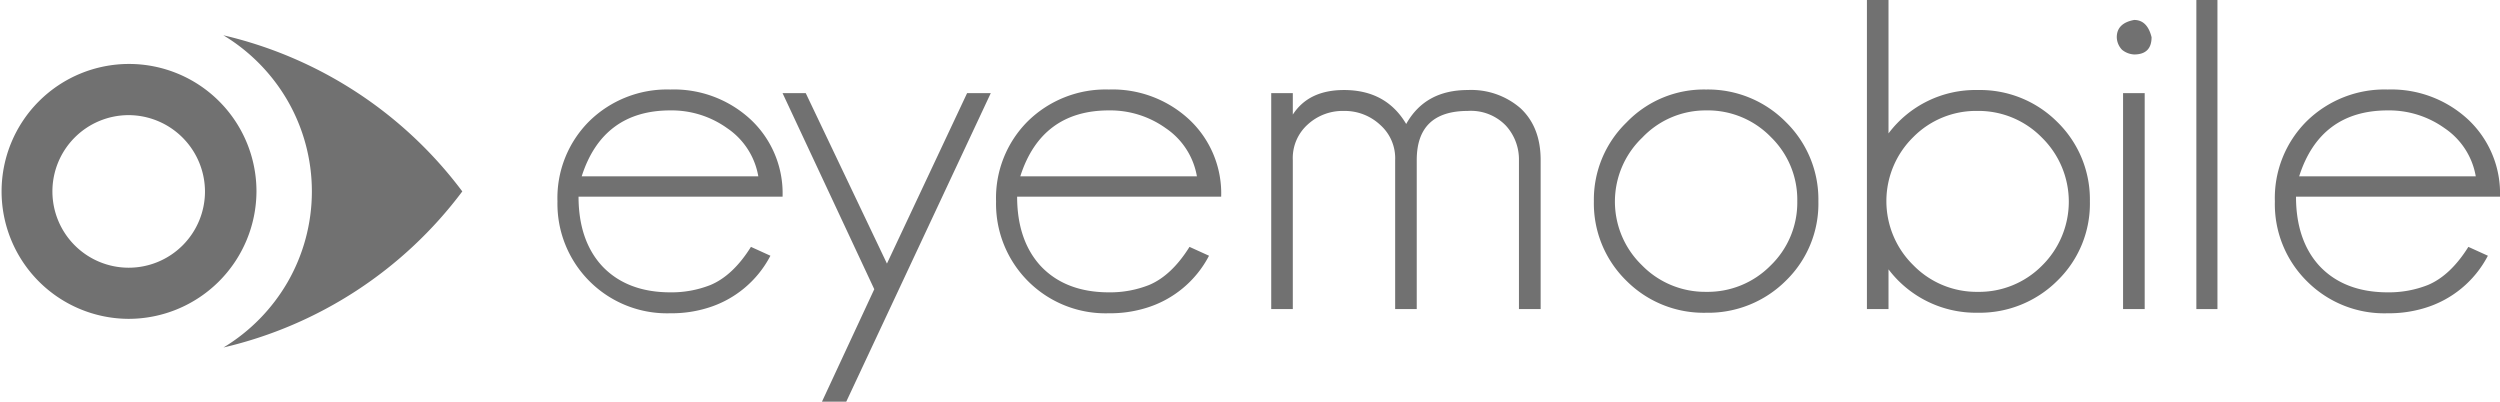 <svg xmlns="http://www.w3.org/2000/svg" width="440.116" height="70.711" viewBox="0 0 440.116 70.711">
    <g data-name="Page 1">
        <g data-name="Group 3">
            <path data-name="Fill 1" d="M118.001 55.149a19.285 19.285 0 0 1-19.862-19.697 19.067 19.067 0 0 1 5.571-14.085 19.549 19.549 0 0 1 14.291-5.608 19.862 19.862 0 0 1 14.108 5.242 17.794 17.794 0 0 1 5.66 13.622h-35.918c0 5.128 1.4 9.248 4.179 12.242 2.89 3.052 6.918 4.6 11.972 4.6a18.626 18.626 0 0 0 7.052-1.284c2.648-1.1 5.053-3.363 7.147-6.72l3.429 1.561a18.522 18.522 0 0 1-11.139 9.209 21.386 21.386 0 0 1-6.49.918zm0-35.712c-7.889 0-13.135 3.9-15.594 11.6h31.09a12.846 12.846 0 0 0-5.478-8.469 16.8 16.8 0 0 0-10.018-3.131z" fill="#717171"/>
        </g>
        <path data-name="Fill 4" d="M195.212 55.149a19.28 19.28 0 0 1-19.859-19.697 19.075 19.075 0 0 1 5.568-14.085 19.539 19.539 0 0 1 14.291-5.608 19.837 19.837 0 0 1 14.1 5.242 17.8 17.8 0 0 1 5.671 13.622h-35.921c0 5.125 1.406 9.245 4.182 12.242 2.89 3.052 6.917 4.6 11.968 4.6a18.635 18.635 0 0 0 7.055-1.284c2.648-1.1 5.051-3.364 7.141-6.72l3.435 1.561a18.522 18.522 0 0 1-11.139 9.209 21.4 21.4 0 0 1-6.492.918zm0-35.712c-7.887 0-13.132 3.9-15.591 11.6h31.09a12.866 12.866 0 0 0-5.476-8.465 16.807 16.807 0 0 0-10.023-3.135z" fill="#717171"/>
        <path data-name="Fill 6" d="M267.406 54.41V28.183a8.809 8.809 0 0 0-2.312-6.077 8.532 8.532 0 0 0-6.682-2.578q-9 0-9 8.654V54.41h-3.8V28.183a7.833 7.833 0 0 0-2.6-6.168 9.138 9.138 0 0 0-6.4-2.485 9.085 9.085 0 0 0-6.4 2.393 7.932 7.932 0 0 0-2.618 6.26V54.41h-3.8V16.401h3.8v3.773q2.8-4.326 9.009-4.326 7.419 0 10.951 5.98 3.34-5.98 10.854-5.98a13.224 13.224 0 0 1 9.286 3.222q3.534 3.313 3.532 9.112V54.41z" fill="#717171"/>
        <path data-name="Fill 8" d="M300.356 55.059a19.2 19.2 0 0 1-14.015-5.616 19.034 19.034 0 0 1-5.746-13.991 18.935 18.935 0 0 1 5.746-13.893 18.882 18.882 0 0 1 14.015-5.8 19.251 19.251 0 0 1 14.015 5.7 19.049 19.049 0 0 1 5.749 13.993 18.882 18.882 0 0 1-5.66 13.9 19.359 19.359 0 0 1-14.104 5.707zm0-35.62a15.35 15.35 0 0 0-11.231 4.779 15.578 15.578 0 0 0-.086 22.459 15.542 15.542 0 0 0 11.317 4.7 15.529 15.529 0 0 0 11.317-4.6 15.4 15.4 0 0 0 4.732-11.32 15.379 15.379 0 0 0-4.637-11.32 15.475 15.475 0 0 0-11.412-4.7z" fill="#717171"/>
        <path data-name="Fill 13" d="M377.565 54.413h-3.807V16.4h3.807v38.013zm-1.853-44.825a3.631 3.631 0 0 1-2.135-.827 3.278 3.278 0 0 1-.925-2.209c0-1.647 1.03-2.669 3.06-3.039 1.54 0 2.571 1.022 3.064 3.039 0 2.015-1.031 3.036-3.064 3.036z" fill="#717171"/>
        <g data-name="Group 12">
            <path data-name="Fill 10" d="M348.146 55.055a19.293 19.293 0 0 1-15.681-7.639v6.994h-3.8V0h3.8v23.488a19.137 19.137 0 0 1 15.683-7.639 19.231 19.231 0 0 1 14.017 5.611 19.057 19.057 0 0 1 5.752 13.99 18.882 18.882 0 0 1-5.66 13.9 19.376 19.376 0 0 1-14.111 5.705zm0-35.527a15.533 15.533 0 0 0-11.32 4.606 15.785 15.785 0 0 0 0 22.545 15.565 15.565 0 0 0 11.32 4.7 15.579 15.579 0 0 0 11.326-4.6 15.8 15.8 0 0 0 0-22.554 15.61 15.61 0 0 0-11.326-4.698z" fill="#717171"/>
        </g>
        <path data-name="Fill 15" d="M386.662 54.412h3.712V.001h-3.712z" fill="#717171"/>
        <path data-name="Fill 16" d="M420.349 55.149a19.209 19.209 0 0 1-14.2-5.62 19.068 19.068 0 0 1-5.666-14.077 19.077 19.077 0 0 1 5.574-14.085 19.568 19.568 0 0 1 14.292-5.608 19.876 19.876 0 0 1 14.11 5.242 17.8 17.8 0 0 1 5.657 13.622h-35.912c0 5.132 1.4 9.252 4.173 12.242 2.89 3.052 6.918 4.6 11.972 4.6a18.649 18.649 0 0 0 7.052-1.284c2.647-1.1 5.052-3.361 7.147-6.72l3.435 1.56a18.538 18.538 0 0 1-11.139 9.209 21.4 21.4 0 0 1-6.495.919zm0-35.712c-7.888 0-13.132 3.9-15.588 11.6h31.087a12.838 12.838 0 0 0-5.479-8.465 16.789 16.789 0 0 0-10.02-3.135z" fill="#717171"/>
        <path data-name="Fill 17" d="M170.251 16.401l-14.108 30-14.293-30h-4.083l16.145 34.515-1.715 3.691-7.49 16.1h4.276l7.543-16.1 17.894-38.206z" fill="#717171"/>
    </g>
    <path data-name="Fill 1" d="M39.344 61.174a32.4 32.4 0 0 0 11.271-11.477 31.99 31.99 0 0 0 0-32A32.383 32.383 0 0 0 39.322 6.211a73.352 73.352 0 0 1 42.064 27.486 73.341 73.341 0 0 1-42.039 27.476zm-16.771-5.043a22.436 22.436 0 1 1 22.578-22.437 22.531 22.531 0 0 1-22.578 22.437zm0-35.862a13.43 13.43 0 1 0 13.514 13.425 13.487 13.487 0 0 0-13.514-13.425z" fill="#717171"/>
</svg>
